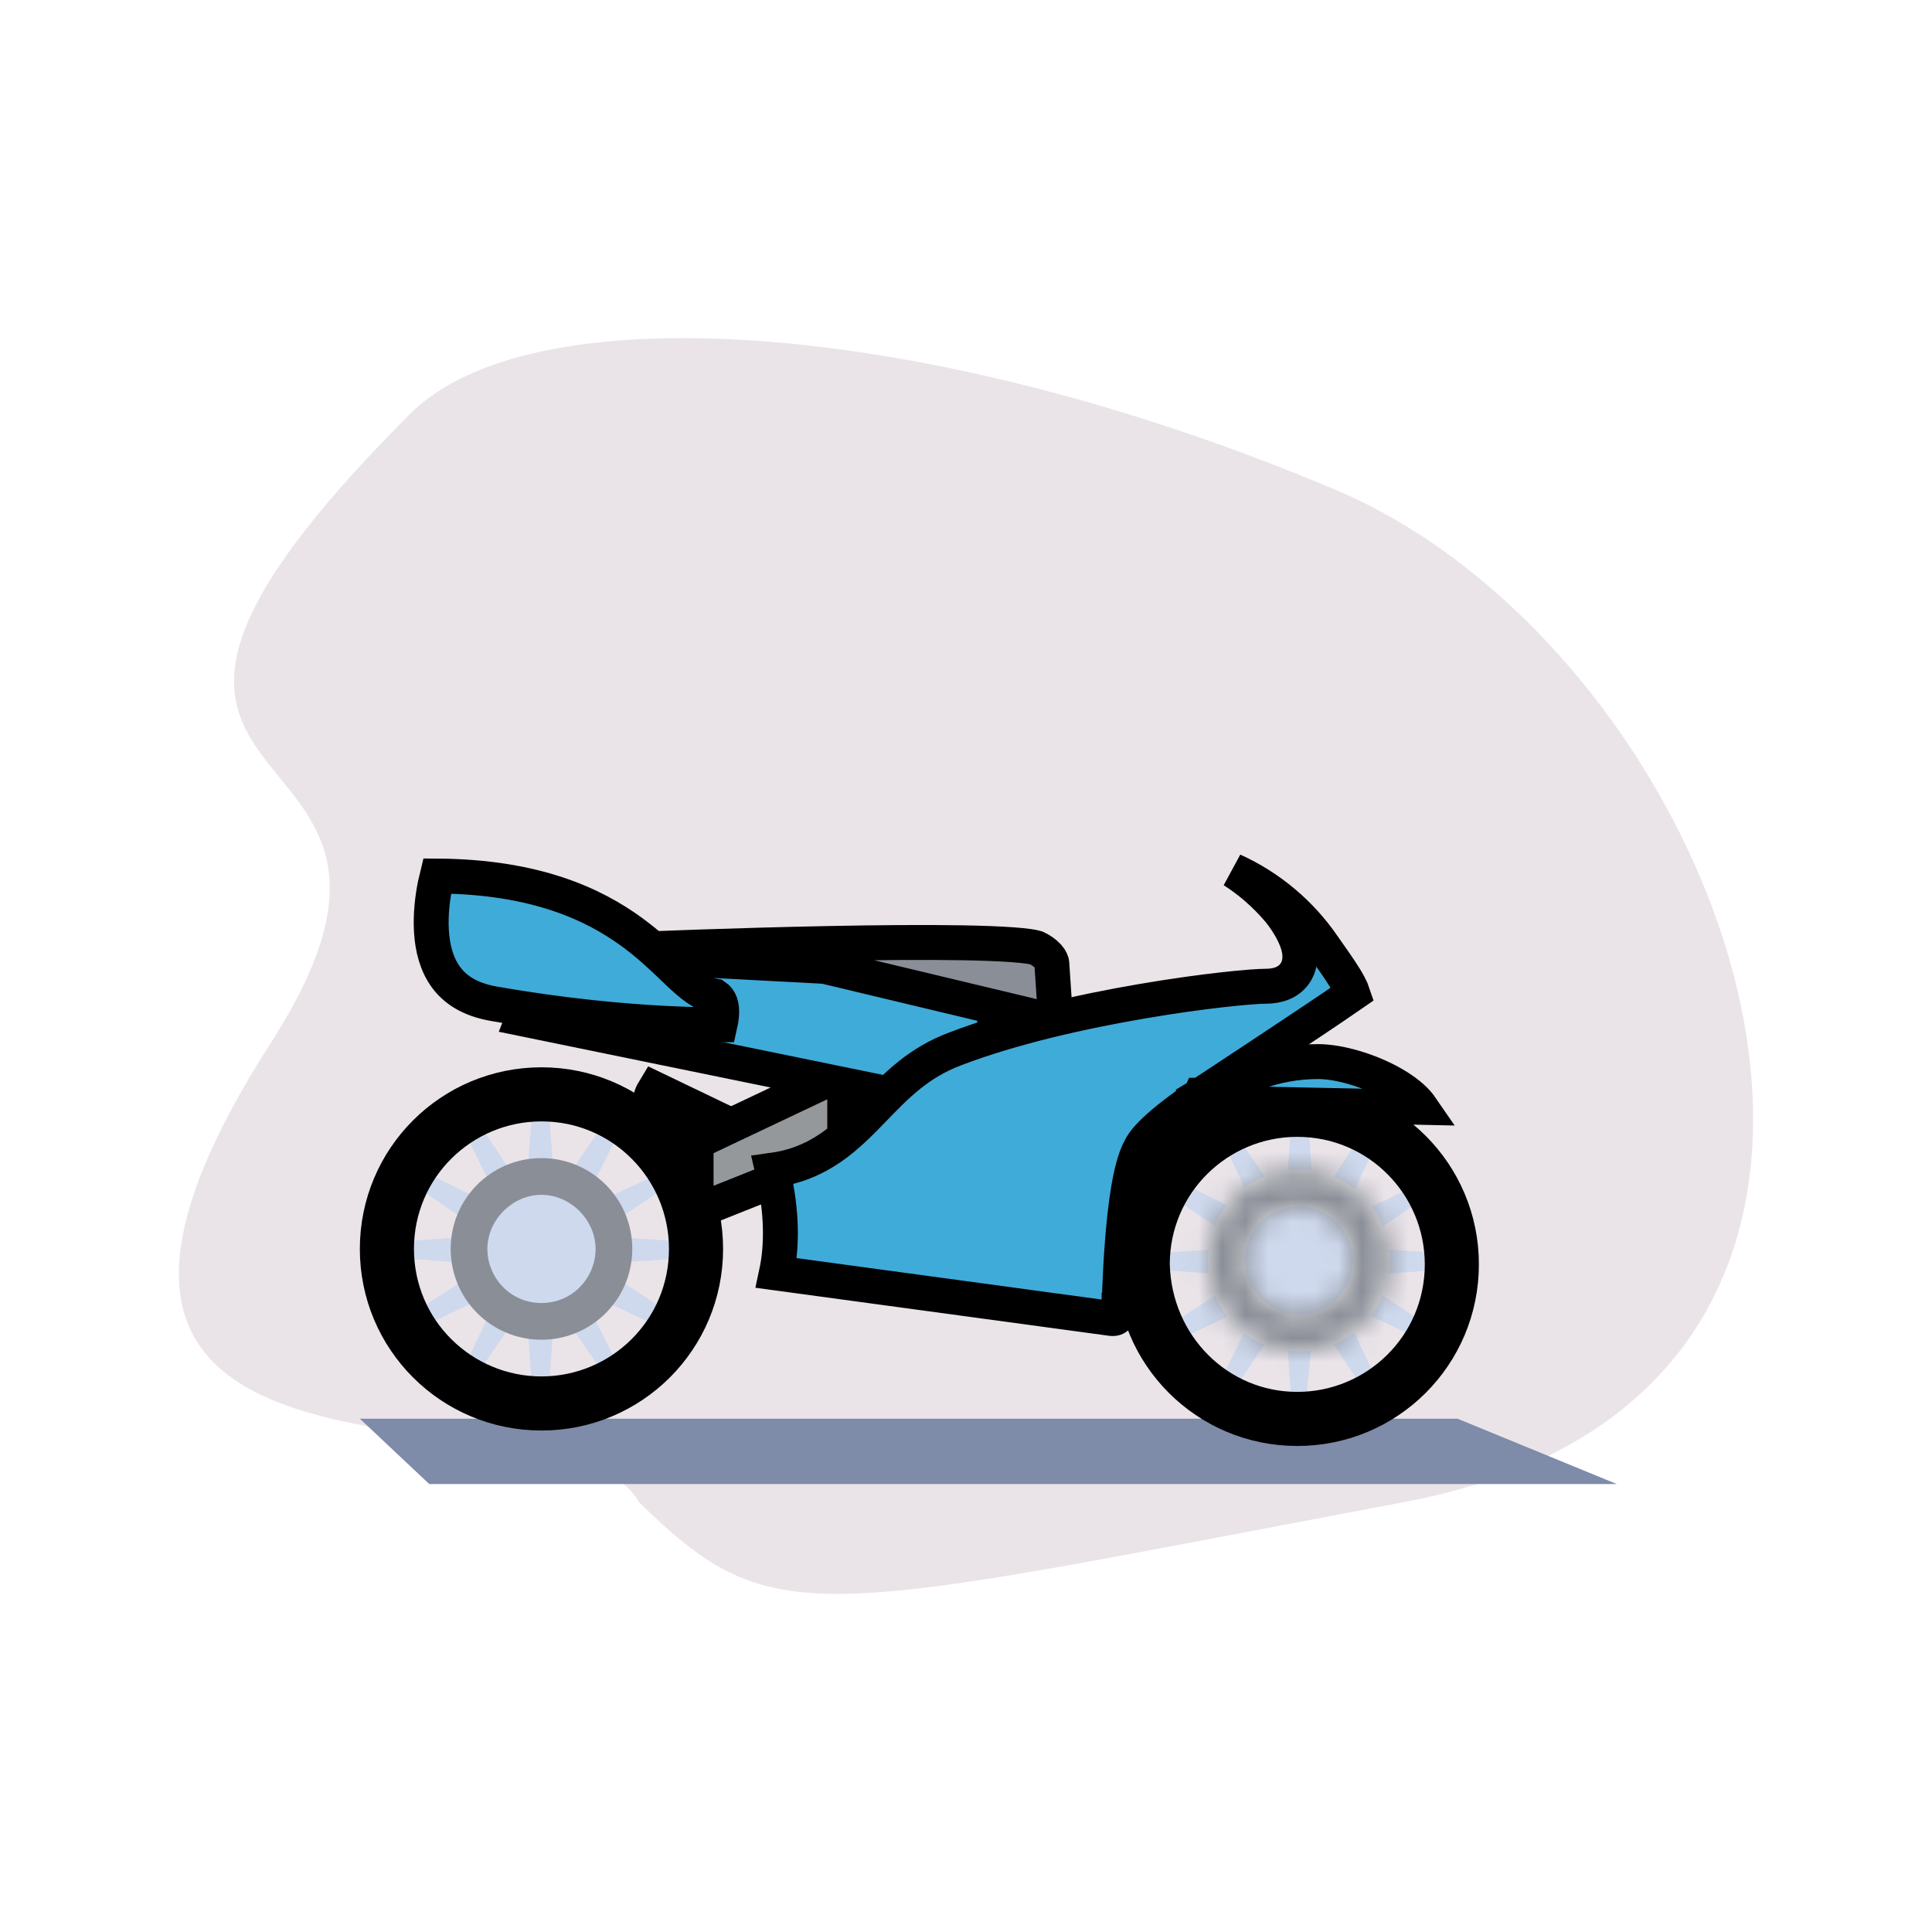 <svg width="83" height="83" viewBox="0 0 83 83" fill="none" xmlns="http://www.w3.org/2000/svg">
<path d="M11.64 44.794C-2.187 66.339 24.447 59.042 27.443 64.526C33.269 70.239 34.885 69.325 60.351 64.526C85.817 59.727 74.656 28.347 57.37 21.04C40.083 13.733 22.933 12.465 17.619 17.78C-0.649 36.048 21.162 29.958 11.64 44.794Z" fill="#EAE4E9"/>
<path d="M15.46 60.949H62.617L69.454 63.754H18.44L15.46 60.949Z" fill="#7E8BA9"/>
<path d="M49.987 53.82L53.556 53.571L50.568 51.579L50.983 50.915L54.137 52.492L52.643 49.255L53.224 48.923L55.216 51.828L55.465 48.342H56.212L56.461 51.828L58.37 48.923L59.034 49.338L57.54 52.492L60.694 50.998L61.026 51.579L58.121 53.571L61.69 53.82V54.567L58.121 54.816L61.026 56.725L60.694 57.389L57.54 55.895L59.034 59.049L58.37 59.381L56.461 56.476L56.129 60.045H55.465L55.216 56.476L53.224 59.381L52.56 59.049L54.137 55.895L50.983 57.389L50.568 56.725L53.473 54.816L49.987 54.567V53.82Z" fill="#CED9ED"/>
<path d="M49.505 54.338L49.504 54.328V54.318C49.504 50.825 52.337 48.09 55.732 48.09C59.225 48.09 61.96 50.923 61.96 54.318C61.96 57.811 59.127 60.546 55.732 60.546C52.319 60.546 49.598 57.797 49.505 54.338ZM28.287 48.374L30.03 47.692L28.129 46.78C28.069 46.877 28.014 46.987 27.975 47.106C27.909 47.302 27.887 47.519 27.951 47.758C27.996 47.926 28.092 48.134 28.287 48.374ZM62.784 54.318C62.784 50.416 59.634 47.266 55.732 47.266C51.83 47.266 48.68 50.416 48.68 54.318C48.68 58.22 51.83 61.37 55.732 61.37C59.634 61.37 62.784 58.22 62.784 54.318Z" fill="#8A8E97" stroke="black" stroke-width="1.5"/>
<mask id="path-5-inside-1_272_2118" fill="white">
<path d="M55.798 50.251C57.956 50.251 59.699 51.994 59.699 54.152C59.699 56.31 57.956 58.053 55.798 58.053C53.64 58.053 51.897 56.31 51.897 54.152C51.897 51.994 53.64 50.251 55.798 50.251ZM55.798 56.476C57.126 56.476 58.122 55.397 58.122 54.152C58.122 52.907 57.043 51.828 55.798 51.828C54.47 51.828 53.474 52.907 53.474 54.152C53.474 55.397 54.553 56.476 55.798 56.476Z"/>
</mask>
<path d="M55.798 50.251C57.956 50.251 59.699 51.994 59.699 54.152C59.699 56.31 57.956 58.053 55.798 58.053C53.64 58.053 51.897 56.31 51.897 54.152C51.897 51.994 53.64 50.251 55.798 50.251ZM55.798 56.476C57.126 56.476 58.122 55.397 58.122 54.152C58.122 52.907 57.043 51.828 55.798 51.828C54.47 51.828 53.474 52.907 53.474 54.152C53.474 55.397 54.553 56.476 55.798 56.476Z" fill="#E6E6E6"/>
<path d="M55.798 48.751C58.785 48.751 61.199 51.166 61.199 54.152H58.199C58.199 52.822 57.128 51.751 55.798 51.751V48.751ZM61.199 54.152C61.199 57.139 58.785 59.553 55.798 59.553V56.553C57.128 56.553 58.199 55.482 58.199 54.152H61.199ZM55.798 59.553C52.812 59.553 50.397 57.139 50.397 54.152H53.397C53.397 55.482 54.469 56.553 55.798 56.553V59.553ZM50.397 54.152C50.397 51.166 52.812 48.751 55.798 48.751V51.751C54.469 51.751 53.397 52.822 53.397 54.152H50.397ZM55.798 54.976C56.263 54.976 56.622 54.604 56.622 54.152H59.622C59.622 56.19 57.989 57.976 55.798 57.976V54.976ZM56.622 54.152C56.622 53.736 56.215 53.328 55.798 53.328V50.328C57.872 50.328 59.622 52.079 59.622 54.152H56.622ZM55.798 53.328C55.333 53.328 54.974 53.7 54.974 54.152H51.974C51.974 52.114 53.607 50.328 55.798 50.328V53.328ZM54.974 54.152C54.974 54.569 55.382 54.976 55.798 54.976V57.976C53.725 57.976 51.974 56.225 51.974 54.152H54.974Z" fill="#8A8E97" mask="url(#path-5-inside-1_272_2118)"/>
<path d="M29.905 52.049L36.29 49.498V46.041L29.905 49.066V52.049Z" fill="#94989B" stroke="black" stroke-width="1.5"/>
<mask id="path-8-inside-2_272_2118" fill="white">
<path d="M55.383 41.951L43.265 43.694C47 43.157 55.383 41.951 55.383 41.951Z"/>
</mask>
<path d="M55.383 41.951L43.265 43.694C47 43.157 55.383 41.951 55.383 41.951Z" fill="#94989B"/>
<path d="M55.596 43.436L43.478 45.179L43.051 42.209L55.169 40.466L55.596 43.436ZM43.051 42.209C44.919 41.941 47.948 41.505 50.511 41.136C51.792 40.952 52.957 40.785 53.801 40.663C54.223 40.602 54.565 40.553 54.802 40.519C54.92 40.502 55.012 40.489 55.074 40.48C55.105 40.475 55.129 40.472 55.145 40.47C55.153 40.469 55.159 40.468 55.163 40.467C55.165 40.467 55.167 40.467 55.168 40.467C55.168 40.467 55.169 40.466 55.169 40.466C55.169 40.466 55.169 40.466 55.169 40.466C55.169 40.466 55.169 40.466 55.383 41.951C55.596 43.436 55.596 43.436 55.596 43.436C55.596 43.436 55.596 43.436 55.596 43.436C55.596 43.436 55.595 43.436 55.595 43.436C55.594 43.436 55.592 43.436 55.59 43.437C55.586 43.437 55.58 43.438 55.572 43.439C55.556 43.441 55.532 43.445 55.501 43.449C55.439 43.458 55.347 43.472 55.229 43.489C54.992 43.523 54.65 43.572 54.228 43.633C53.384 43.754 52.219 43.922 50.938 44.106C48.375 44.474 45.346 44.91 43.478 45.179L43.051 42.209Z" fill="black" mask="url(#path-8-inside-2_272_2118)"/>
<path d="M41.941 47.766L43.146 41.998L23.66 40.699L22.452 43.77L32.126 45.754L41.941 47.766Z" fill="#3FABD9" stroke="black" stroke-width="1.5"/>
<path d="M45.354 43.89L45.192 41.471L45.19 41.446V41.421C45.19 41.34 45.155 41.225 45.024 41.081C44.898 40.941 44.714 40.812 44.513 40.719C44.395 40.682 44.075 40.629 43.504 40.587C42.937 40.545 42.209 40.518 41.371 40.503C39.697 40.474 37.619 40.493 35.586 40.533C33.556 40.573 31.578 40.632 30.108 40.682C29.819 40.692 29.55 40.701 29.304 40.71L29.774 41.218L35.36 41.512L35.429 41.516L35.495 41.532L45.354 43.89Z" fill="#8A8E97" stroke="black" stroke-width="1.5"/>
<path d="M56.628 45.606C54.788 45.606 53.077 46.262 51.729 47.379L55.98 47.468L61.047 47.573C61.027 47.544 61.005 47.514 60.982 47.484C60.747 47.178 60.355 46.858 59.844 46.565C58.814 45.973 57.51 45.606 56.628 45.606Z" fill="#3FABD9" stroke="black" stroke-width="1.5"/>
<path d="M17.369 53.322L20.938 53.073L18.033 51.081L18.365 50.417L21.602 51.994L20.025 48.757L20.689 48.425L22.598 51.33L22.847 47.844H23.594L23.843 51.33L25.835 48.425L26.499 48.84L24.922 51.994L28.159 50.5L28.491 51.081L25.503 53.073L29.072 53.322V54.069L25.586 54.318L28.491 56.227L28.076 56.891L24.922 55.397L26.499 58.551L25.835 58.883L23.843 55.978L23.594 59.547H22.847L22.598 55.978L20.606 58.883L20.025 58.551L21.519 55.397L18.365 56.891L18.033 56.227L20.938 54.318L17.369 54.069V53.322Z" fill="#CED9ED"/>
<path d="M30.314 53.654C30.314 49.752 27.163 46.602 23.262 46.602C19.36 46.602 16.209 49.752 16.209 53.654C16.209 57.556 19.36 60.706 23.262 60.706C27.163 60.706 30.314 57.556 30.314 53.654ZM29.489 53.654C29.489 57.147 26.656 59.882 23.262 59.882C19.867 59.882 17.034 57.147 17.034 53.654C17.034 50.161 19.867 47.426 23.262 47.426C26.754 47.426 29.489 50.259 29.489 53.654Z" fill="#8A8E97" stroke="black" stroke-width="1.5"/>
<path d="M26.413 53.654C26.413 51.91 25.006 50.503 23.262 50.503C21.518 50.503 20.111 51.91 20.111 53.654C20.111 55.398 21.518 56.805 23.262 56.805C25.006 56.805 26.413 55.398 26.413 53.654ZM26.336 53.654C26.336 55.296 25.022 56.728 23.262 56.728C21.503 56.728 20.188 55.296 20.188 53.654C20.188 51.995 21.603 50.58 23.262 50.58C24.921 50.58 26.336 51.995 26.336 53.654Z" fill="#E6E6E6" stroke="#8A8E97" stroke-width="1.5"/>
<path d="M51.98 47.678C51.564 47.054 51.564 47.054 51.564 47.054L51.564 47.054L51.563 47.054L51.562 47.056L51.557 47.059L51.538 47.071L51.471 47.117C51.413 47.156 51.331 47.213 51.232 47.282C51.035 47.421 50.766 47.615 50.485 47.831C50.206 48.045 49.905 48.29 49.647 48.53C49.416 48.746 49.145 49.026 48.994 49.317C48.74 49.777 48.582 50.471 48.471 51.146C48.353 51.861 48.271 52.674 48.213 53.431C48.155 54.191 48.121 54.906 48.101 55.431C48.091 55.694 48.085 55.91 48.081 56.06C48.079 56.136 48.078 56.195 48.077 56.235L48.076 56.281L48.076 56.294L48.076 56.297L48.076 56.298L48.076 56.298C48.076 56.298 48.076 56.298 48.826 56.31L48.076 56.298L48.076 56.31H48.076C48.076 56.432 48.031 56.53 47.981 56.582C47.959 56.605 47.935 56.621 47.906 56.632C47.879 56.641 47.831 56.652 47.754 56.644L33.355 54.688C33.59 53.594 33.626 52.119 33.188 50.274C33.934 50.171 34.574 49.949 35.145 49.639C35.934 49.212 36.559 48.633 37.127 48.061C37.275 47.911 37.42 47.761 37.565 47.612C38.542 46.604 39.467 45.65 41.038 45.06L41.043 45.058L41.043 45.058C43.466 44.13 46.481 43.455 49.077 43.012C51.682 42.567 53.789 42.369 54.387 42.369C54.852 42.369 55.383 42.237 55.673 41.751C55.932 41.315 55.842 40.839 55.758 40.562C55.58 39.972 55.151 39.382 54.972 39.159L54.966 39.15L54.958 39.141C54.323 38.394 53.647 37.826 52.974 37.397C54.542 38.107 55.877 39.233 56.84 40.633L56.841 40.635C56.927 40.759 57.015 40.884 57.103 41.009C57.42 41.46 57.734 41.906 57.949 42.306C58.038 42.473 58.092 42.599 58.121 42.687C57.258 43.285 55.695 44.328 54.305 45.247C53.569 45.735 52.885 46.185 52.385 46.515C52.135 46.679 51.931 46.813 51.789 46.906L51.626 47.014L51.583 47.041L51.572 47.048L51.569 47.05L51.569 47.051L51.569 47.051L51.98 47.678ZM51.98 47.678L51.564 47.054L51.569 47.051L51.98 47.678ZM30.998 43.612C31.027 43.199 30.94 42.945 30.721 42.798C30.408 42.748 30.14 42.602 29.927 42.454C29.661 42.272 29.393 42.026 29.132 41.778C29.058 41.708 28.982 41.636 28.905 41.562C28.417 41.095 27.857 40.559 27.117 40.022C25.506 38.853 23.007 37.66 18.777 37.635C18.75 37.744 18.722 37.868 18.695 38.003C18.585 38.552 18.49 39.273 18.534 40.004C18.578 40.737 18.759 41.426 19.149 41.965C19.524 42.485 20.142 42.934 21.211 43.121C24.249 43.653 26.819 43.876 28.627 43.966C29.531 44.011 30.243 44.023 30.728 44.023C30.802 44.023 30.872 44.023 30.935 44.023C30.964 43.896 30.988 43.755 30.998 43.612Z" fill="#3FABD9" stroke="black" stroke-width="1.5"/>
</svg>

